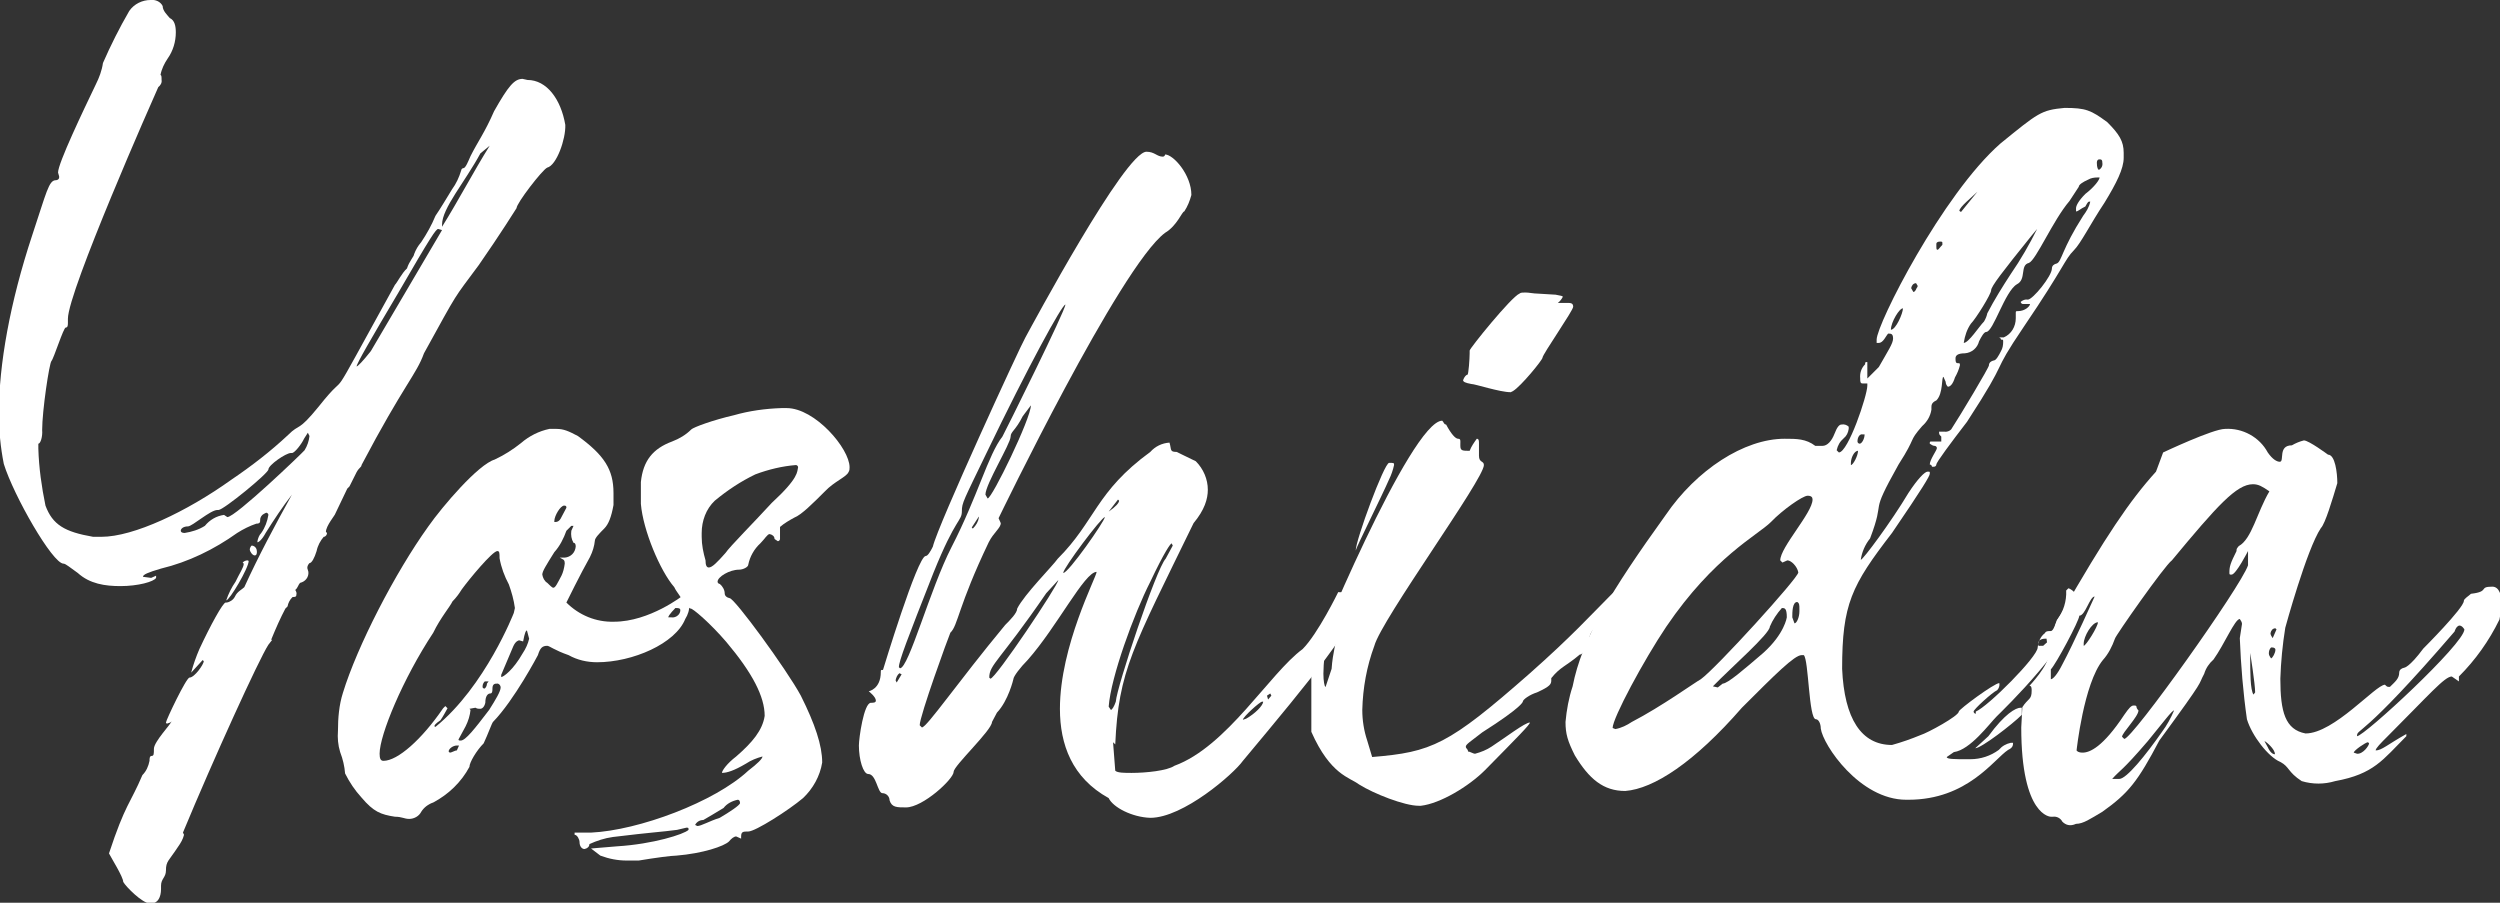<?xml version="1.0" encoding="utf-8"?>
<!-- Generator: Adobe Illustrator 25.2.1, SVG Export Plug-In . SVG Version: 6.00 Build 0)  -->
<svg version="1.1" id="layer_1" xmlns="http://www.w3.org/2000/svg" xmlns:xlink="http://www.w3.org/1999/xlink" x="0px"
	 y="0px" viewBox="0 0 456.4 164.8" style="enable-background:new 0 0 456.4 164.8;" xml:space="preserve">
<rect x="0" y="0" width="456.4" height="164.8" fill="#333333" stroke="none"/>
<style type="text/css">
	.st0{fill:#FFFFFF;}
</style>
<g id="layer_2_1_">
	<g id="layer_1-2">
		<path class="st0" d="M99.9,30.6c-0.9,0.4-5.6,6.5-5.6,7.4c0,0-3,4.8-6.9,10.4c-4.8,6.5-3.5,4.3-10,16.1C76,68.4,73.8,70.1,66,84.9
			c0,0.4-0.4,0.4-0.9,1.3l-1.3,2.6l-0.4,0.4l-2.2,4.6c0,0.2-1.7,2.2-1.7,3.3l0.2,0.2c0,0.3-0.2,0.6-0.5,0.7c0,0-0.1,0-0.1,0
			c-0.6,0.7-1.1,1.6-1.3,2.6c-0.4,1.3-0.9,2.2-1.3,2.2c-0.2,0.2-0.4,0.5-0.4,0.9l0.2,0.7c0.1,1-0.6,1.8-1.5,2
			c-0.4,0.4-0.4,0.9-0.9,1.3c0.2,0.3,0.3,0.6,0.2,0.9c0,0.2,0,0.4-0.7,0.4c-0.5,0.5-0.8,1.1-0.9,1.7l-0.4,0.4
			c-0.9,1.7-1.7,3.5-2.6,5.7h0.2l-0.7,0.9c-1.7,2.6-10,20.8-15.6,34.3l0.2,0.4c-0.2,0.8-0.6,1.5-1.1,2.2c-1.7,2.6-2.2,2.6-2.2,4.3
			c0,1.3-0.9,1.5-0.9,2.8v0.6c0,1.5-0.6,2.6-1.7,2.6h-0.4c-1.3,0-4.3-3-4.8-3.9c0-0.9-2.2-4.4-2.6-5.2c3-9.1,3.9-9.1,6.1-14.3
			c0.7-0.7,1.1-1.6,1.3-2.6c0-0.4,0-0.9,0.4-0.9s0.4-0.4,0.4-1.3c0-1.3,3.2-4.6,3.2-5l-0.2,0.2l-0.6,0.2c-0.1,0-0.2-0.1-0.2-0.2l0,0
			c0-0.4,3.7-8.2,4.3-8.2c0.9,0,2.6-2.4,2.6-3l-0.2-0.2l-2.1,2.3c0.4-1.5,0.9-2.9,1.5-4.3c2-4.3,4.3-8.5,4.8-8.5h0.2
			c0.6-0.1,1.2-0.5,1.5-1.1c0.4-0.9,1.3-1.3,1.7-1.7c2.6-5.7,5.6-11.3,8.7-16.9c-1.7,2.2-3.3,4.6-4.8,7c-0.7,1.3-1.3,1.7-1.5,1.7
			v-0.2c0.1-0.5,0.3-1.1,0.7-1.5c0.7-1,1.1-2.1,1.3-3.3c0-0.2-0.2-0.4-0.4-0.4l-0.4,0.2c-0.4,0.2-0.7,0.6-0.7,1.1
			c0,0.4,0,0.7-0.7,0.7c-1.2,0.4-2.4,1-3.5,1.7c-4.2,3-8.9,5.3-13.9,6.5c-2.4,0.7-3.3,1.1-3.3,1.5l1.5,0.2l0.9-0.4v0.4
			c-0.4,0.7-3.3,1.5-6.5,1.5c-2.8,0-5.6-0.4-7.8-2.4c-1.3-0.9-2.2-1.7-2.6-1.7c-2,0-9.1-12.4-10.9-18.2c-0.6-3-0.9-6.1-0.9-9.2
			c0-8.9,2-20.2,6.1-32.6c2.6-7.8,3-10,4.3-10c0.3,0,0.6-0.2,0.6-0.5c0-0.1,0-0.1,0-0.2l-0.2-0.7c0-1.7,4.6-11.3,6.9-16.1
			c0.6-1.2,1.1-2.5,1.3-3.9c1.4-3.2,3-6.4,4.8-9.5c0.9-1.3,2.4-2,3.9-2c0.9-0.1,1.8,0.3,2.2,1.1c0,0.9,0.9,1.7,1.3,2.2
			c0.9,0.4,1.1,1.5,1.1,2.6c0,1.7-0.5,3.4-1.5,4.8c-0.6,0.9-1.1,1.9-1.3,3c0.2,0,0.2,0.4,0.2,0.9c0.1,0.5-0.2,1-0.6,1.3
			c-0.9,2-16.5,37.3-16.5,42.3v0.7c0,0.4,0,0.9-0.4,0.9s-2.2,5.7-2.6,6.1s-1.7,9.1-1.7,12.6C7.8,79.7,7.4,81,7,81v0.9
			c0.1,3.5,0.6,7,1.3,10.4c1.3,3.5,3.5,4.8,8.7,5.7h1.5c5.9,0,15.6-4.6,23.7-10.4c3.7-2.5,7.2-5.2,10.4-8.2c2.2-2.2,1.7-0.4,5.6-5.2
			c6.5-8.2,0,3,13.9-22.2c0.4-0.4,1.3-2.2,2.2-3c0.4-1.3,1.3-2.2,1.3-2.6c0.3-0.8,0.7-1.5,1.3-2.2c1-1.5,1.9-3.1,2.6-4.8
			c0.9-1.3,2.2-3.5,3-4.8c0.8-1.1,1.3-2.2,1.7-3.5c0-0.2,0.2-0.4,0.4-0.4c0,0,0,0,0,0c0.4,0,0.9-1.3,1.3-2.2
			c1.3-2.6,2.6-4.3,4.3-8.2c2.6-4.6,3.7-5.9,5.2-5.9l0.9,0.2c3.5,0,6.1,3.5,6.9,8.2C103.3,25.4,101.6,30.2,99.9,30.6z M41.5,94.4
			c1.5,0,13.7-11.7,14.1-12.2c0.5-0.8,0.8-1.7,0.9-2.6L56.2,79l-0.7,1.1c-0.4,0.9-1.7,2.6-2.2,2.6h-0.2c-0.9,0-4.1,2.2-4.1,3
			c0,0.7-8.2,7.4-9.1,7.4h-0.2c-1.3,0-4.6,3-5.4,3S33,96.5,33,96.9c0,0.2,0.2,0.4,0.7,0.4c1.3-0.2,2.6-0.6,3.7-1.3
			c0.9-1.1,2.1-1.8,3.5-2L41.5,94.4z M45.4,102.4c0,1.3-3.5,7.2-4.1,7.2c0.4-1.2,1-2.4,1.7-3.4c0.7-1.5,1.5-2.6,1.5-3.3l-0.2-0.2
			c0.2-0.2,0.5-0.4,0.9-0.4L45.4,102.4z M46.9,100.7c0,0.2,0,0.7-0.4,0.7s-0.9-0.7-0.9-1.1c0-0.2,0.2-0.7,0.4-0.7
			C46.7,99.7,46.9,100.3,46.9,100.7L46.9,100.7z M65.1,66.9c0.2,0,1.1-0.9,2.6-2.8l13-22.1l-0.7-0.2c-0.4,0-1.3,1.3-7.2,11.5
			C67.7,61.9,65.1,66.4,65.1,66.9z M87.7,28c-2.8,5.2-7,10-7,13v0.4c3-4.8,5.7-10,8.7-14.8L87.7,28z"/>
		<path class="st0" d="M109,120.9c-1.8,0-3.6-0.4-5.2-1.3c-2.6-0.9-3.5-1.7-3.9-1.7c-0.9,0-1.3,0.4-1.7,1.7c0,0-4.3,8.2-8.2,12.2
			c-0.2,0.2-0.9,2.2-1.7,3.9c-1.3,1.3-2.6,3.5-2.6,4.3c-1.5,2.8-3.8,5-6.6,6.5c-0.9,0.3-1.7,0.9-2.2,1.7c-0.4,0.8-1.3,1.3-2.2,1.3
			c-0.9,0-1.3-0.4-2.6-0.4c-2.6-0.4-3.9-0.9-6.1-3.5c-1.2-1.3-2.2-2.8-3-4.4c-0.1-1.3-0.4-2.6-0.9-3.9c-0.4-1.3-0.5-2.6-0.4-3.9
			c0-2.3,0.2-4.7,0.9-6.9c2.6-8.5,9.5-21.9,15.6-30.4c2.6-3.7,9.1-11.3,12.1-12.2c1.7-0.8,3.3-1.8,4.8-3c1.5-1.3,3.3-2.2,5.2-2.6
			h1.3c1.3,0,2.2,0.4,3.9,1.3c4.8,3.5,6.5,6.1,6.5,10.4v2.2c-0.4,2.2-0.9,3.5-1.7,4.3s-1.7,1.7-1.7,2.2c-0.1,1-0.4,2-0.9,3
			c-1.7,3-4.3,8.3-4.3,8.3c2.3,2.3,5.4,3.6,8.7,3.5c6.5,0,12.6-4.8,12.6-4.8c0.2,0,1.1,0.4,1.1,1.7c0.1,0.9-0.2,1.8-0.7,2.6
			C123.3,117.5,115.5,120.9,109,120.9z M79.5,132.7c9.1-7.4,14.3-20.8,14.3-20.8L94,111c-0.2-1.5-0.6-2.9-1.1-4.3
			c-0.8-1.5-1.4-3.1-1.7-4.8c0-0.9,0-1.3-0.4-1.3c-0.9,0-5.2,5.2-6.5,7c-0.5,0.8-1,1.5-1.7,2.2c-0.4,0.9-2.2,3-3.5,5.7
			c-5.6,8.5-9.8,18.7-9.8,22.1c0,0.9,0.2,1.3,0.7,1.3c2.6,0,7-3.9,10.9-9.6l0.4-0.4l0.4,0.4c-0.4,0.7-0.8,1.5-1.3,2.2
			c-0.9,0.6-1.1,0.9-1.1,1.1L79.5,132.7z M83.8,136.1h-0.4c-0.7,0-1.5,0.6-1.5,1.1l0.2,0.2c0.4,0,0.9-0.4,1.3-0.4L83.8,136.1z
			 M91.4,125.5c0-0.3-0.2-0.6-0.5-0.7c0,0-0.1,0-0.1,0c-0.4,0-0.9,0-0.9,0.9c0,0.4,0,0.9-0.4,0.9s-0.9,0.4-0.9,1.7
			c-0.2,0.9-0.7,1.1-0.9,1.1c-0.3,0-0.6,0-0.9-0.2l-1.1,0.2l0.2,0.2c-0.1,1-0.4,2-0.9,3l-1.3,2.4c0,0.2,0.2,0.2,0.4,0.2
			c0.9,0,2.6-2.2,5.2-5.6C90.5,127.7,91.4,126.2,91.4,125.5z M89.2,124.4h-0.7c-0.2,0.2-0.4,0.5-0.4,0.9c0,0.2,0,0.4,0.4,0.4
			c0.2-0.2,0.4-0.5,0.4-0.9L89.2,124.4z M96.6,116.6l-0.4-1.5c-0.2,0-0.4,0.4-0.7,2l-0.7-0.2c-0.2,0-0.7,0.2-1.1,1.1l-2.2,5.2v0.4
			c0.4,0,2.2-1.3,3.9-4.3C96,118.4,96.4,117.5,96.6,116.6z M103.1,102.9c0-0.2,0-0.5-0.2-0.7l-0.7-0.4h0.9c1.1-0.1,1.9-0.9,2-2
			c0-0.2,0-0.7-0.4-0.7c-0.4-0.7-0.5-1.4-0.4-2.2l0.4-0.9h-0.4l-0.9,0.9c-0.5,1.4-1.2,2.8-2.2,3.9c-1.5,2.4-2.2,3.5-2.2,4.1
			c0.1,0.6,0.4,1.2,0.9,1.5c0.4,0.4,0.9,0.9,1.1,0.9c0.4,0,0.7-0.7,1.5-2.2C102.8,104.5,103,103.7,103.1,102.9z M101.2,95.1v0.2
			c0.4,0,0.9,0,1.3-0.9c0.3-0.6,0.6-1.1,0.9-1.7c0-0.2,0-0.4-0.4-0.4C102.3,92.3,101.2,94.2,101.2,95.1z M122.5,112.7
			c0.5,0.1,1-0.1,1.3-0.4c0.2-0.2,0.4-0.5,0.4-0.9c0-0.4-0.4-0.4-0.9-0.4c0,0-1.3,1.3-1.3,1.7L122.5,112.7z"/>
		<path class="st0" d="M141.4,98.4c0-0.5-0.4-0.8-0.9-0.9c-0.4,0-0.9,0.9-1.7,1.7c-1.1,1-1.9,2.4-2.2,3.9c0,0.4-0.9,0.9-1.7,0.9
			c-1.7,0-3.9,1.3-3.9,2.2c0,0.2,0.2,0.4,0.4,0.4c0,0,0,0,0,0c0.5,0.4,0.9,1.1,0.9,1.7c0,0.5,0.4,0.8,0.9,0.9c0.9,0,10.4,13,13,17.8
			c2.6,5.2,3.9,9.1,3.9,12.2c-0.4,2.5-1.7,4.8-3.5,6.5c-2.6,2.2-8.7,6.1-10,6.1c-0.9,0-1.3,0-1.3,0.9v0.4l-0.9-0.4
			c-0.4,0-0.9,0.4-1.3,0.9c-0.9,0.9-4.8,2.2-9.6,2.6c-0.9,0-3.9,0.4-6.9,0.9h-2.2c-1.6,0-3.2-0.3-4.8-0.9l-1.7-1.3l4.8-0.4
			c6.5-0.4,12.2-2.2,13-3c0-0.4,0-0.4-0.4-0.4l-1.7,0.4c-3,0.4-4.3,0.4-11.7,1.3c-1.5,0.2-3,0.7-4.3,1.3c0,0.5-0.4,0.8-0.9,0.9
			c-0.4,0-0.9-0.4-0.9-1.3c0-0.4-0.4-1.3-0.9-1.3v-0.4h3c8.7-0.4,22.6-5.6,28.7-11.3c1.7-1.3,2.6-2.2,2.6-2.6
			c-1.1,0.3-2.1,0.7-3,1.3c-2.2,1.3-3.5,1.7-4.4,1.7c0-0.4,0.9-1.7,2.6-3c3-2.6,4.8-4.8,5.2-7.4c0-3.5-2.2-7.8-7-13.5
			c-3-3.5-6.1-6.1-6.5-6.1s-0.9-0.9-1.7-1.7c0-0.4-0.9-1.3-1.3-2.2c-2.6-3-5.7-10.4-6.1-15.2v-4c0.4-3.9,2.2-6.1,5.7-7.4
			c1.3-0.5,2.5-1.2,3.5-2.2c0.4-0.4,3.9-1.7,7.8-2.6c2.8-0.8,5.7-1.2,8.7-1.3h0.9c5.2,0,11.5,7.4,11.5,10.8c0,0.3,0,0.6-0.2,0.9
			c-0.4,0.9-2.6,1.7-4.3,3.5c-2.2,2.2-4.3,4.3-5.6,4.8c-0.9,0.5-1.8,1-2.6,1.7v2.2c0,0.2-0.2,0.4-0.4,0.4c0,0,0,0,0,0L141.4,98.4z
			 M135.1,146.6c0-0.4-0.2-0.6-0.4-0.6c-1,0.2-2,0.7-2.6,1.5c-1.5,0.9-2.8,1.7-3.7,2.2c-0.6,0-1.2,0.3-1.5,0.9l0.4,0.2
			c0.7,0,2.2-0.9,4.1-1.5C133.1,148.3,135.1,147,135.1,146.6z M140.9,91.8c5-4.6,4.6-5.7,4.8-6.5c0-0.2-0.2-0.4-0.4-0.4
			c-2.5,0.2-5,0.8-7.4,1.7c-2.7,1.3-5.1,2.9-7.4,4.8c-1.6,1.5-2.4,3.7-2.4,5.9v0.7c0,1.5,0.3,2.9,0.7,4.3c0,0.9,0.2,1.3,0.6,1.3
			c0.6,0,1.5-0.9,3-2.6C133.3,99.7,137.7,95.3,140.9,91.8z"/>
		<path class="st0" d="M202.4,145.7c-6.7-3.7-8.9-9.8-8.9-16.3c0-11.5,6.7-24.1,6.7-25c-2.2,0-7.2,10-12.6,16.1
			c-1.3,1.3-2.6,3-2.6,3.5c0,0-0.9,3.9-3,6.1l-0.9,1.7c0,1.5-7,8-7,9.1c0,1.3-5.6,6.5-8.7,6.5c-1.7,0-2.6,0-3-1.3
			c0-0.7-0.6-1.3-1.3-1.3c-0.9,0-1.1-3.5-2.6-3.5c-0.9,0-1.7-2.6-1.7-5.2c0-1.3,0.9-7.8,2.2-7.8c0.4,0,0.9,0,0.9-0.4
			c0-0.7-1.3-1.7-1.3-1.7s2.2-0.4,2.2-3.5c0-0.4,0-0.4,0.4-0.4c0,0,6.3-20.8,7.8-20.8c0.4,0,0.9-0.9,1.3-1.7
			c0.9-3.9,16.1-36.9,16.9-38.2c1.1-2,18.2-33.9,22.1-33.9c1.5,0,1.9,0.9,3,0.9c0.2,0,0.4-0.2,0.4-0.4c0,0,0,0,0,0
			c1.5,0,4.8,3.7,4.8,7.4c-0.3,1.1-0.7,2.1-1.3,3c-0.4,0-1.3,2.6-3.5,3.9c-8.2,6.1-30.4,52.1-30.4,52.1l0.4,0.9
			c0,0.9-1.3,1.7-2.2,3.5c-5.6,11.7-5.6,15.2-7,16.5c-0.4,0.9-5.6,15.2-5.6,16.9l0.4,0.4c0.9,0,6.5-8.2,15.2-18.7
			c0.9-0.9,2.2-2.2,2.2-3c1.3-2.6,6.5-7.8,7.4-9.1c6.9-6.9,6.9-12.2,16.9-19.5c0.9-1,2.1-1.6,3.5-1.7c0.4,1.3,0,1.7,1.3,1.7l3.5,1.7
			c1.4,1.4,2.2,3.3,2.2,5.2c0,1.7-0.6,3.7-2.6,6.1c-11.1,22.8-13.7,26.9-14.3,40.4l-0.4-0.4l0.4,5.2c0.4,0.4,1.7,0.4,3,0.4
			c2.6,0,6.5-0.4,7.8-1.3c9.6-3.5,17.4-16.9,23.4-21.3c2.8-2.8,6.5-10.4,6.5-10.4c1.3,0,3.5,0.4,3.5,1.7c0,3.9-8.2,13.9-20.9,29.1
			c-1.7,2.4-10.9,10.4-16.9,10.4C206.7,149.2,203.2,147.4,202.4,145.7z M164.6,123.1l-0.4-0.2c-0.4,0.3-0.6,0.8-0.7,1.3l0.2,0.4
			L164.6,123.1z M173.7,99.9c4.8-9.3,6.7-16.9,9.3-20.2c0.6-1.1,11.5-23,11.5-24.1c-0.6,0-6.7,11.1-14.5,27.3
			c-4.1,8.5-4.4,8.9-4.4,10.4c0,1.9-1.1,1.1-5.2,11.3c-4.8,12.2-6.3,16.1-6.3,17.2l0.2,0.2C165.9,122,169.8,107.5,173.7,99.9z
			 M178.7,94.5v-0.2l-1.3,2l0.2,0.2C178.2,95.9,178.6,95.2,178.7,94.5L178.7,94.5z M188.2,74l-1.5,2c-1.3,2.6-2.2,2.8-2.2,3.7
			c0,1.3-4.6,8.7-4.6,10.6l0.4,0.7C181.1,91,188.2,76.4,188.2,74z M193.2,105.9l-2.2,2.4c-8.5,12.4-10.4,13-10.4,15.4l0.2,0.2
			C181.7,124,193.2,106.8,193.2,105.9L193.2,105.9z M201.7,94.4c-0.6,0-7.6,9.3-7.6,10.2C195,104.7,201.7,95.1,201.7,94.4
			L201.7,94.4z M204.3,91.4l-0.2-0.2l-1.7,2.2C203.7,92.5,204.3,91.8,204.3,91.4L204.3,91.4z M203.7,128.1
			c0.2-2.8,7.4-24.3,9.1-26.1l1.3-2.4l-0.2-0.4c-0.2,0-1.3,1.5-3.9,7c-3,5.9-7.2,17.4-7.6,22.8l0.4,0.6
			C203,129.6,203.4,129,203.7,128.1L203.7,128.1z M230.6,128.1h-0.2c-0.4,0-3.5,2.8-3.5,3.3l0.6-0.2
			C229.1,130.3,230.6,128.8,230.6,128.1L230.6,128.1z M232.1,127l-0.2-0.4l-0.6,0.4l0.2,0.7L232.1,127z"/>
		<path class="st0" d="M264,77.5c0.9,1.7,1.7,2.6,2.2,2.6s0.4,0.4,0.4,0.9v0.4c0,0.9,0.4,0.9,1.7,0.9c0.3-0.8,0.8-1.5,1.3-2.2
			c0.4,0,0.4,0.4,0.4,0.9v2.2c0,1.3,0.9,0.9,0.9,1.7c0,2.6-18.7,28.2-20,33c-1.4,3.8-2.1,7.7-2.2,11.7c0,1.9,0.3,3.8,0.9,5.6l0.9,3
			c10.9-0.9,13.9-2.2,28.7-15.2c7.8-6.9,11.3-10.8,14.8-14.3c0.9-0.9,1.3-0.9,1.7-0.9s0.9,0.4,1.3,0.9c0.2,0.2,0.4,0.5,0.4,0.9
			c0,0.9-0.9,2.2-3,3c-4.3,1.7-4.3,3.9-4.3,4.3v0.4c0,0-0.9,2.2-1.7,2.2c-2.6,2.2-3.5,2.2-5.2,4.3v0.4c0,0.7-0.2,1.1-2.6,2.2
			c-1.3,0.4-2.6,1.3-2.6,1.7c0,0,0,0.9-7.4,5.6c-2.2,1.7-3,2.2-3,2.6s0.4,0.4,0.4,0.9c0.4,0,0.9,0.4,1.3,0.4c1.1-0.3,2.1-0.7,3-1.3
			c2.6-1.7,6.1-4.4,7-4.4c0,0.4-2.2,2.6-8.2,8.7c-3,3-8.2,6.1-11.7,6.5h-0.4c-2.6,0-8.2-2.2-10.9-3.9c-1.7-1.3-5.2-1.7-8.7-9.6
			v-12.1c0-1.3,18.2-44.7,23.9-44.7C263.6,77.1,263.6,77.5,264,77.5z M243.6,115.3c-0.6,0.5-1,1.2-1.1,2c-0.6,1.1-0.9,3.7-0.9,5.7
			c0,1.3,0.2,2.4,0.4,2.4l1.1-3.3c0.2-3,0.9-5,0.9-6.1C244.1,115.5,243.8,115.3,243.6,115.3z M245.1,108.6c-0.2,0-0.2,0.7-0.9,2.6
			c-0.7,1.3-1.3,2-1.3,2.2c0.2,0,0.6-0.2,1.3-1.1c0.7-0.9,1-1.9,1.1-3L245.1,108.6z M253.6,84.5c0.9,0,0.9,0,0.9,0.4
			c-0.2,0.9-0.5,1.8-0.9,2.6c-1.3,3-6.1,12.6-6.1,13C247.5,98.6,252.7,84.5,253.6,84.5z M267.9,68.4c0.2,0,0.4-3,0.4-3.9V64
			c0-0.4,7.6-9.8,9.1-10.4c0.2-0.2,0.6-0.2,1.1-0.2c0.6,0,1.5,0.2,2.2,0.2l3.3,0.2c0.9,0.2,1.3,0.2,1.3,0.4
			c-0.2,0.4-0.5,0.8-0.9,1.1h1.7c0.6,0,1.1,0,1.1,0.7s-5.6,8.7-5.6,9.3c0,0.4-3.9,5.2-5.4,6.1l-0.4,0.2c-2,0-6.5-1.5-7.2-1.5
			c-1.1-0.2-1.5-0.4-1.5-0.7C267.3,68.8,267.7,68.4,267.9,68.4z"/>
		<path class="st0" d="M287.5,137.9c-1.3-2.6-1.7-3.9-1.7-6.1c0.2-2.2,0.6-4.4,1.3-6.5c1.7-8.7,7-17.4,17-31.3
			c5.6-8.2,14.3-13.9,21.7-13.9c2.2,0,3.9,0,5.6,1.3h1.3c0.9,0,1.7-0.9,2.2-2.2s0.9-1.7,1.3-1.7c0.5-0.1,1,0.1,1.3,0.4v0.4
			c-0.1,0.7-0.4,1.3-0.9,1.7c-0.7,0.6-1.1,1.3-1.3,2.2l0.4,0.4c1.7,0,5.2-10.4,5.2-12.2v-0.4H340c-0.4,0-0.4-0.4-0.4-0.9
			c-0.1-1,0.2-1.9,0.9-2.6c0-0.4,0-0.4,0.4-0.4v3L343,67c1.7-3,2.6-4.3,2.6-5.2s-0.4-0.9-0.9-0.9c-0.4,0.4-0.9,1.7-1.7,1.7h-0.4
			v-0.6c0-2.8,12-26.5,22.6-35.8c6.9-5.6,7.4-6.1,11.7-6.5c3.9,0,4.8,0.4,7.8,2.6c2.2,2.2,3,3.5,3,5.6v0.9c0,2-1.3,4.6-3.5,8.2
			c-2.6,3.9-4.3,7.4-5.6,8.7c-1.7,1.7-1.7,3-9.1,13.9c-6.5,9.6-2.2,4.8-10.4,17.4c-3,3.9-5.6,7.4-5.6,7.8c0,0.2-0.2,0.4-0.4,0.4
			c0,0,0,0,0,0h-0.4c0-0.2-0.2-0.4-0.4-0.4c0,0,0,0,0,0c0-0.9,1.3-2.6,1.3-3c0-0.2-0.2-0.4-0.4-0.4c0,0,0,0,0,0
			c-0.3,0-0.6-0.2-0.9-0.4c0-0.4,0-0.4,0.4-0.4h1.7v-0.9c-0.4-0.4-0.4-0.4-0.4-0.9h0.9c0.5,0.1,1-0.1,1.3-0.4
			c1.7-2.6,6.9-11.3,6.9-11.7c0-0.5,0.4-0.8,0.9-0.9c0.4,0,0.9-0.9,1.3-1.7c0.3-0.5,0.4-1.1,0.4-1.7c0-0.4,0-0.4-0.4-0.4
			c0-0.2-0.2-0.4-0.4-0.4c0,0,0,0,0,0h0.9c1.4-0.6,2.2-2,2.2-3.5v-0.9c0-0.4,0-0.4,0.4-0.4c1.3,0,2.2-0.9,2.2-1.3h-1.3
			c-0.2,0-0.4-0.2-0.4-0.4c0,0,0,0,0,0c0.4-0.3,0.8-0.5,1.3-0.4c0.9,0,4.4-4.3,4.4-5.7c0-0.5,0.4-0.8,0.9-0.9
			c0.9-0.4,0.9-2.6,4.8-8.7c0.6-0.8,1.1-1.6,1.3-2.6c-0.4,0-0.4,0-0.9,0.9c-0.9,0.4-1.3,0.9-1.7,0.9V38c0-0.4,0.4-1.3,1.7-2.6
			c1.7-1.3,2.6-2.6,2.6-3h-0.4c-0.6,0-1.2,0.1-1.7,0.4c-0.9,0.4-1.7,0.9-1.7,1.3l-1.7,2.6c-3,3.5-6.1,10.8-7.4,11.3
			c-1.7,0.4-0.4,3-2.2,3.9c-2.2,1.3-4.3,8.7-5.6,8.7c-0.4,0-0.9,0.9-1.3,1.7c-0.3,1.2-1.3,2.1-2.6,2.2c-1.3,0-1.7,0.4-1.7,0.9
			s0,0.9,0.4,0.9s0.4,0,0.4,0.4c-0.2,0.8-0.5,1.5-0.9,2.2c-0.4,1.3-0.9,1.7-1.3,1.7c-0.2-0.2-0.4-0.5-0.4-0.9l-0.4-0.9
			c-0.4,0,0,3-1.3,4.3c-0.9,0.4-0.9,0.9-0.9,1.3v0.4c-0.2,1.2-0.8,2.2-1.7,3c-2.6,3-0.9,1.7-4.3,7c-5.6,10-2.2,5.6-5.2,13.5
			c-0.9,1.1-1.5,2.5-1.7,3.9c0.4,0,5.6-7,8.7-12.2c1.7-2.6,3-3.9,3.5-3.9s0.4,0,0.4,0.4s-1.3,2.6-6.9,10.8c-7.4,9.6-9.1,13-9.1,24.8
			c0.4,9.1,3.5,13.9,9.1,13.9c1.8-0.5,3.5-1.1,5.2-1.8c1.3-0.4,7-3.5,7-4.3c0-0.4,6.5-5.2,7.4-5.2c0.1,0.5-0.1,1-0.4,1.3
			c-0.9,0.4-4.3,3.5-4.3,3.9c0,0.2,0.2,0.4,0.4,0.4c0,0,0,0,0,0v-0.4c2.2-0.9,11.3-10,11.3-11.7c0.1-1,0.5-2,1.3-2.6
			c0.2-0.4,0.6-0.4,1.1-0.4s0.9-1.5,1.1-2c1.2-1.5,1.8-3.5,1.7-5.4l0.4-0.4c0,0,0.4,0,1.3,0.9c0,0.2,0.2,0.4,0.4,0.4c0,0,0,0,0,0
			c0.4,0,0.9-0.4,1.3-0.9v-0.4c0.7,0,1.3,0.6,1.3,1.3c-1.1,0.1-2,0.8-2.6,1.7c-0.4,6.5-13.5,19.1-14.8,20.4s-4.8,6.1-7.8,6.5
			l-1.3,0.9c0,0.4,1.3,0.4,3.9,0.4h0.4c1.9,0,3.7-0.6,5.2-1.7c0.6-0.7,1.3-1.1,2.2-1.3h0.4c0,0.4,0,0.9-0.9,1.3
			c-2.6,1.7-7.4,9.1-18.2,9.1h-0.4c-8.5,0-15.2-10-15.6-13c0-0.9-0.4-1.7-0.9-1.7c-1.3,0-1.3-10.9-2.2-11.7h-0.4
			c-1.3,0-4.8,3.5-10.9,9.6c-8.7,10-16.1,14.8-21.3,15.2C292.7,144.4,290.1,142.2,287.5,137.9z M294.9,133.1c1.1-0.2,2.1-0.7,3-1.3
			c5.4-2.8,11.5-7.2,12.6-7.8c2.8-2,17.8-18.5,17.8-19.5c-0.2-1.1-1.3-2.2-2-2.2l-0.9,0.4l-0.4-0.4c0-2.4,5.9-8.7,5.9-11.1
			c0-0.4-0.2-0.7-0.9-0.7c-0.9,0-4.6,2.6-6.7,4.8c-2.4,2.4-10.4,6.3-19.1,19.1c-4.1,6.1-9.8,16.7-9.8,18.5L294.9,133.1z
			 M323.1,114.4c0,1.3-7,7.4-10.4,10.9l0.9,0.2l0.9-0.7c0.9,0,3.9-2.6,7.4-5.6c3.9-3.5,4.3-6.5,4.3-6.5c0-1.7-0.4-1.7-0.9-1.7
			C324.4,112,323.6,113.2,323.1,114.4L323.1,114.4z M328.1,109.9c-0.9,0-0.9,1.9-0.9,2.8l0.4,1.1c0.4,0,0.9-1.1,0.9-2.2v-0.4
			C328.5,110.5,328.5,110.1,328.1,109.9L328.1,109.9z M337.9,84.5v0.4c0.4,0,1.3-1.7,1.3-2.6C338.5,82.3,337.9,83.6,337.9,84.5z
			 M339.1,80.6c0,0.2,0.2,0.4,0.4,0.4c0,0,0,0,0,0c0.4,0,0.9-0.9,0.9-1.7H340C339.6,79.2,339.1,79.7,339.1,80.6z M345.2,60.2
			c0.9,0,2.2-3,2.2-3.9C346.8,56.2,345.2,58.8,345.2,60.2L345.2,60.2z M349.8,51.7c-0.5,0-0.8,0.4-0.9,0.9l0.4,0.7
			c0.2,0,0.4-0.2,0.6-0.7c0.1-0.1,0.2-0.3,0.2-0.4L349.8,51.7z M353.5,44.5v0.2c0,0.7,0,0.9,0.2,0.9s0.4-0.4,0.9-0.9v-0.4
			c0-0.2-0.2-0.2-0.4-0.2C353.7,44.1,353.5,44.3,353.5,44.5L353.5,44.5z M358,38.7c0.2-0.2,2.8-3.5,3-3.7c-0.9,0.9-3.3,2.8-3.3,3.5
			L358,38.7z M370.9,43c-5.4,6.7-7.4,9.3-7.4,10s-2.8,5.2-3.7,6.1c-0.7,1-1.1,2.2-1.3,3.5c0.9,0,2.8-3,3.7-3.9
			c0.3-0.5,0.5-1,0.6-1.5c1.3-2.5,2.8-4.9,4.3-7.2c1.8-2.6,3.4-5.4,4.8-8.2L370.9,43z M363,134.4c3-4.1,5-5.2,5.9-5.2h0.2v1.3
			c-1.7,1.7-7.4,6.1-8.5,6.1L363,134.4z M373,117.9c0.9-0.9,1.3-0.9,1.3-1.3h-0.9c-0.9,0-1.3,0.4-1.3,0.9s0,0.4,0.4,0.4H373z
			 M383.2,29.1c-0.2,0-0.4,0.2-0.4,0.6c0,0.9,0.2,1.3,0.4,1.3c0.5-0.3,0.7-0.8,0.6-1.3c0-0.2,0-0.6-0.4-0.6H383.2z"/>
		<path class="st0" d="M376.5,150c-0.3-0.6-1-1-1.7-0.9h-0.4c0,0-5.4,0-5.4-16.3l0.2-3.7c1.1-1.7,1.7-1.3,1.7-3c0-0.4,0-0.9-0.4-0.9
			c0,0,3.5-3.7,3.5-5.7l-0.4-3l0.4-0.4c0.6,0,0.2,0.4,1.3,1.3c-0.1-0.5-0.2-0.9-0.4-1.3c0-1.4,0.5-2.8,1.3-3.9
			c8.2-14.3,12.6-20.8,17.4-26.1l1.3-3.5c0,0,9.1-4.3,11.3-4.3c3.2-0.2,6.3,1.5,7.8,4.3c0.9,1.3,1.7,1.7,2.2,1.7c0.9,0-0.4-3,2.2-3
			c0.7-0.4,1.4-0.7,2.2-0.9c0.9,0,4.4,2.6,4.4,2.6c1.3,0,1.7,3.3,1.7,5.2c-0.9,3-2.2,7.4-3,8.2c-2.6,3.9-6.5,18.2-6.5,18.2
			c-0.5,3.1-0.8,6.2-0.9,9.3c0,6.1,0.9,9.3,4.6,10c5.2,0,12.8-8.9,14.5-8.9c0.4,0.4,0.4,0.4,0.9,0.4c0.9-0.9,1.7-1.5,1.7-2.6
			c0-0.5,0.4-0.8,0.9-0.9c0,0,0.9,0,3.5-3.5c0,0,7.4-7.4,7.4-8.7c0-0.4,0.9-0.9,1.3-1.3c3.5-0.4,1.3-1.3,3.9-1.3
			c1.3,0,1.7,1.7,1.7,3c0,1-0.2,2-0.4,3c-1.9,3.9-4.4,7.4-7.4,10.4v0.9l-1.3-0.9c-1.3,0-4.1,3.3-11.7,10.9c-1.3,1.3-2.2,2.2-2.2,2.6
			c1.1,0,2.2-1.1,5.6-3v0.4c-4.3,4.3-5.9,6.9-13,8.2c-2,0.6-4.1,0.6-6.1,0c-2.6-1.7-2.2-2.6-3.9-3.5c-2.2-0.9-5.2-4.8-6.1-7.8
			c-0.7-4.9-1.1-9.8-1.3-14.8l0.4-2.6c0-0.3-0.2-0.6-0.4-0.9c-0.9,0-2.8,4.6-4.8,7.4c-0.8,0.7-1.4,1.6-1.7,2.6
			c-1.3,2.4,0.6,0.2-8.2,12.2c-3.9,7.4-5.6,9.6-10.4,13c-2.2,1.3-3.5,2.2-4.8,2.2C377.9,150.9,377.1,150.6,376.5,150z M376.5,121.3
			c2-3.7,5.9-12.4,5.9-12.4c-0.9,0-1.7,3.5-2.8,3.5c0,0.9-4.3,8.9-5.2,9.8v1.8C374.8,124,375.6,123.1,376.5,121.3L376.5,121.3z
			 M377.1,114.6c0-0.3-0.2-0.6-0.5-0.7c-0.1,0-0.1,0-0.2,0c-0.4,0-0.6,0.3-0.6,0.7c0.1,0.3,0.3,0.6,0.6,0.7
			C376.8,115.2,377.1,115,377.1,114.6L377.1,114.6z M387.8,130.5c0.9-1.3,1.3-1.7,1.7-1.7c0.9,0,0.2,0.2,0.9,0.9c0,1.1-3,4.1-3,4.8
			l0.4,0.4c1.5,0,21.3-27.8,22.6-31.7v-2.6c0,0-2.2,4.3-3,4.3c-0.4,0-0.4,0-0.4-0.4c0-1.1,0.2-1.7,1.3-3.9c0-0.4,0-0.4,0.4-0.9
			c2.4-1.3,3.3-6.1,5.6-10c-1.3-0.9-2-1.3-3-1.3c-3,0-6.5,3.9-14.8,13.9c-1.3,0.9-10.4,13.9-10.4,14.3c-0.5,1.4-1.2,2.8-2.2,3.9
			c-3.5,4.3-4.8,16.5-4.8,16.5s0.2,0.4,1.1,0.4C381.5,137.4,383.9,136.4,387.8,130.5L387.8,130.5z M383,113.6
			c-1.1,0-2.6,2.6-2.6,3.9v0.4C380.8,117.9,383,114.4,383,113.6z M394.7,133.6c0.9-1.2,1.6-2.5,2.2-3.9c-0.4,0-2,2.2-4.8,5.6
			c-4.8,5.6-5,5.2-6.5,6.9h1.3C388.2,142.2,391.7,137.9,394.7,133.6L394.7,133.6z M411.7,126.4c0-1.5-0.9-7.2-0.9-7.2v1.1
			c0,2.2,0,5.7,0.6,6.5L411.7,126.4z M413.4,135.3l0.6,1.1c0.4,0.9,0.9,1.3,1.3,1.3C415.4,136.8,413.6,135.3,413.4,135.3
			L413.4,135.3z M415.4,118.6c0-0.2-0.2-0.4-0.6-0.4h-0.2c-0.3,0.3-0.4,0.7-0.4,1.1c0,0.3,0.2,0.6,0.4,0.9
			C414.9,120.1,415.4,119.2,415.4,118.6L415.4,118.6z M415.6,114.9l-0.2-0.2c-0.5,0-0.8,0.4-0.9,0.9c0,0.3,0.2,0.6,0.4,0.9
			L415.6,114.9z M432.5,135.7l-0.2-0.2c-0.4,0-2.6,1.5-2.6,1.9l0.6,0.2C431.4,137.7,432.5,136.1,432.5,135.7L432.5,135.7z
			 M449.9,114.9c0,0-0.4-0.7-0.9-0.7c-0.2,0-0.6,0.2-0.9,1.1c-17.2,20-17.8,17.6-17.8,19.1C431.6,134.4,449.9,117.5,449.9,114.9
			L449.9,114.9z"/>
	</g>
</g>
</svg>
